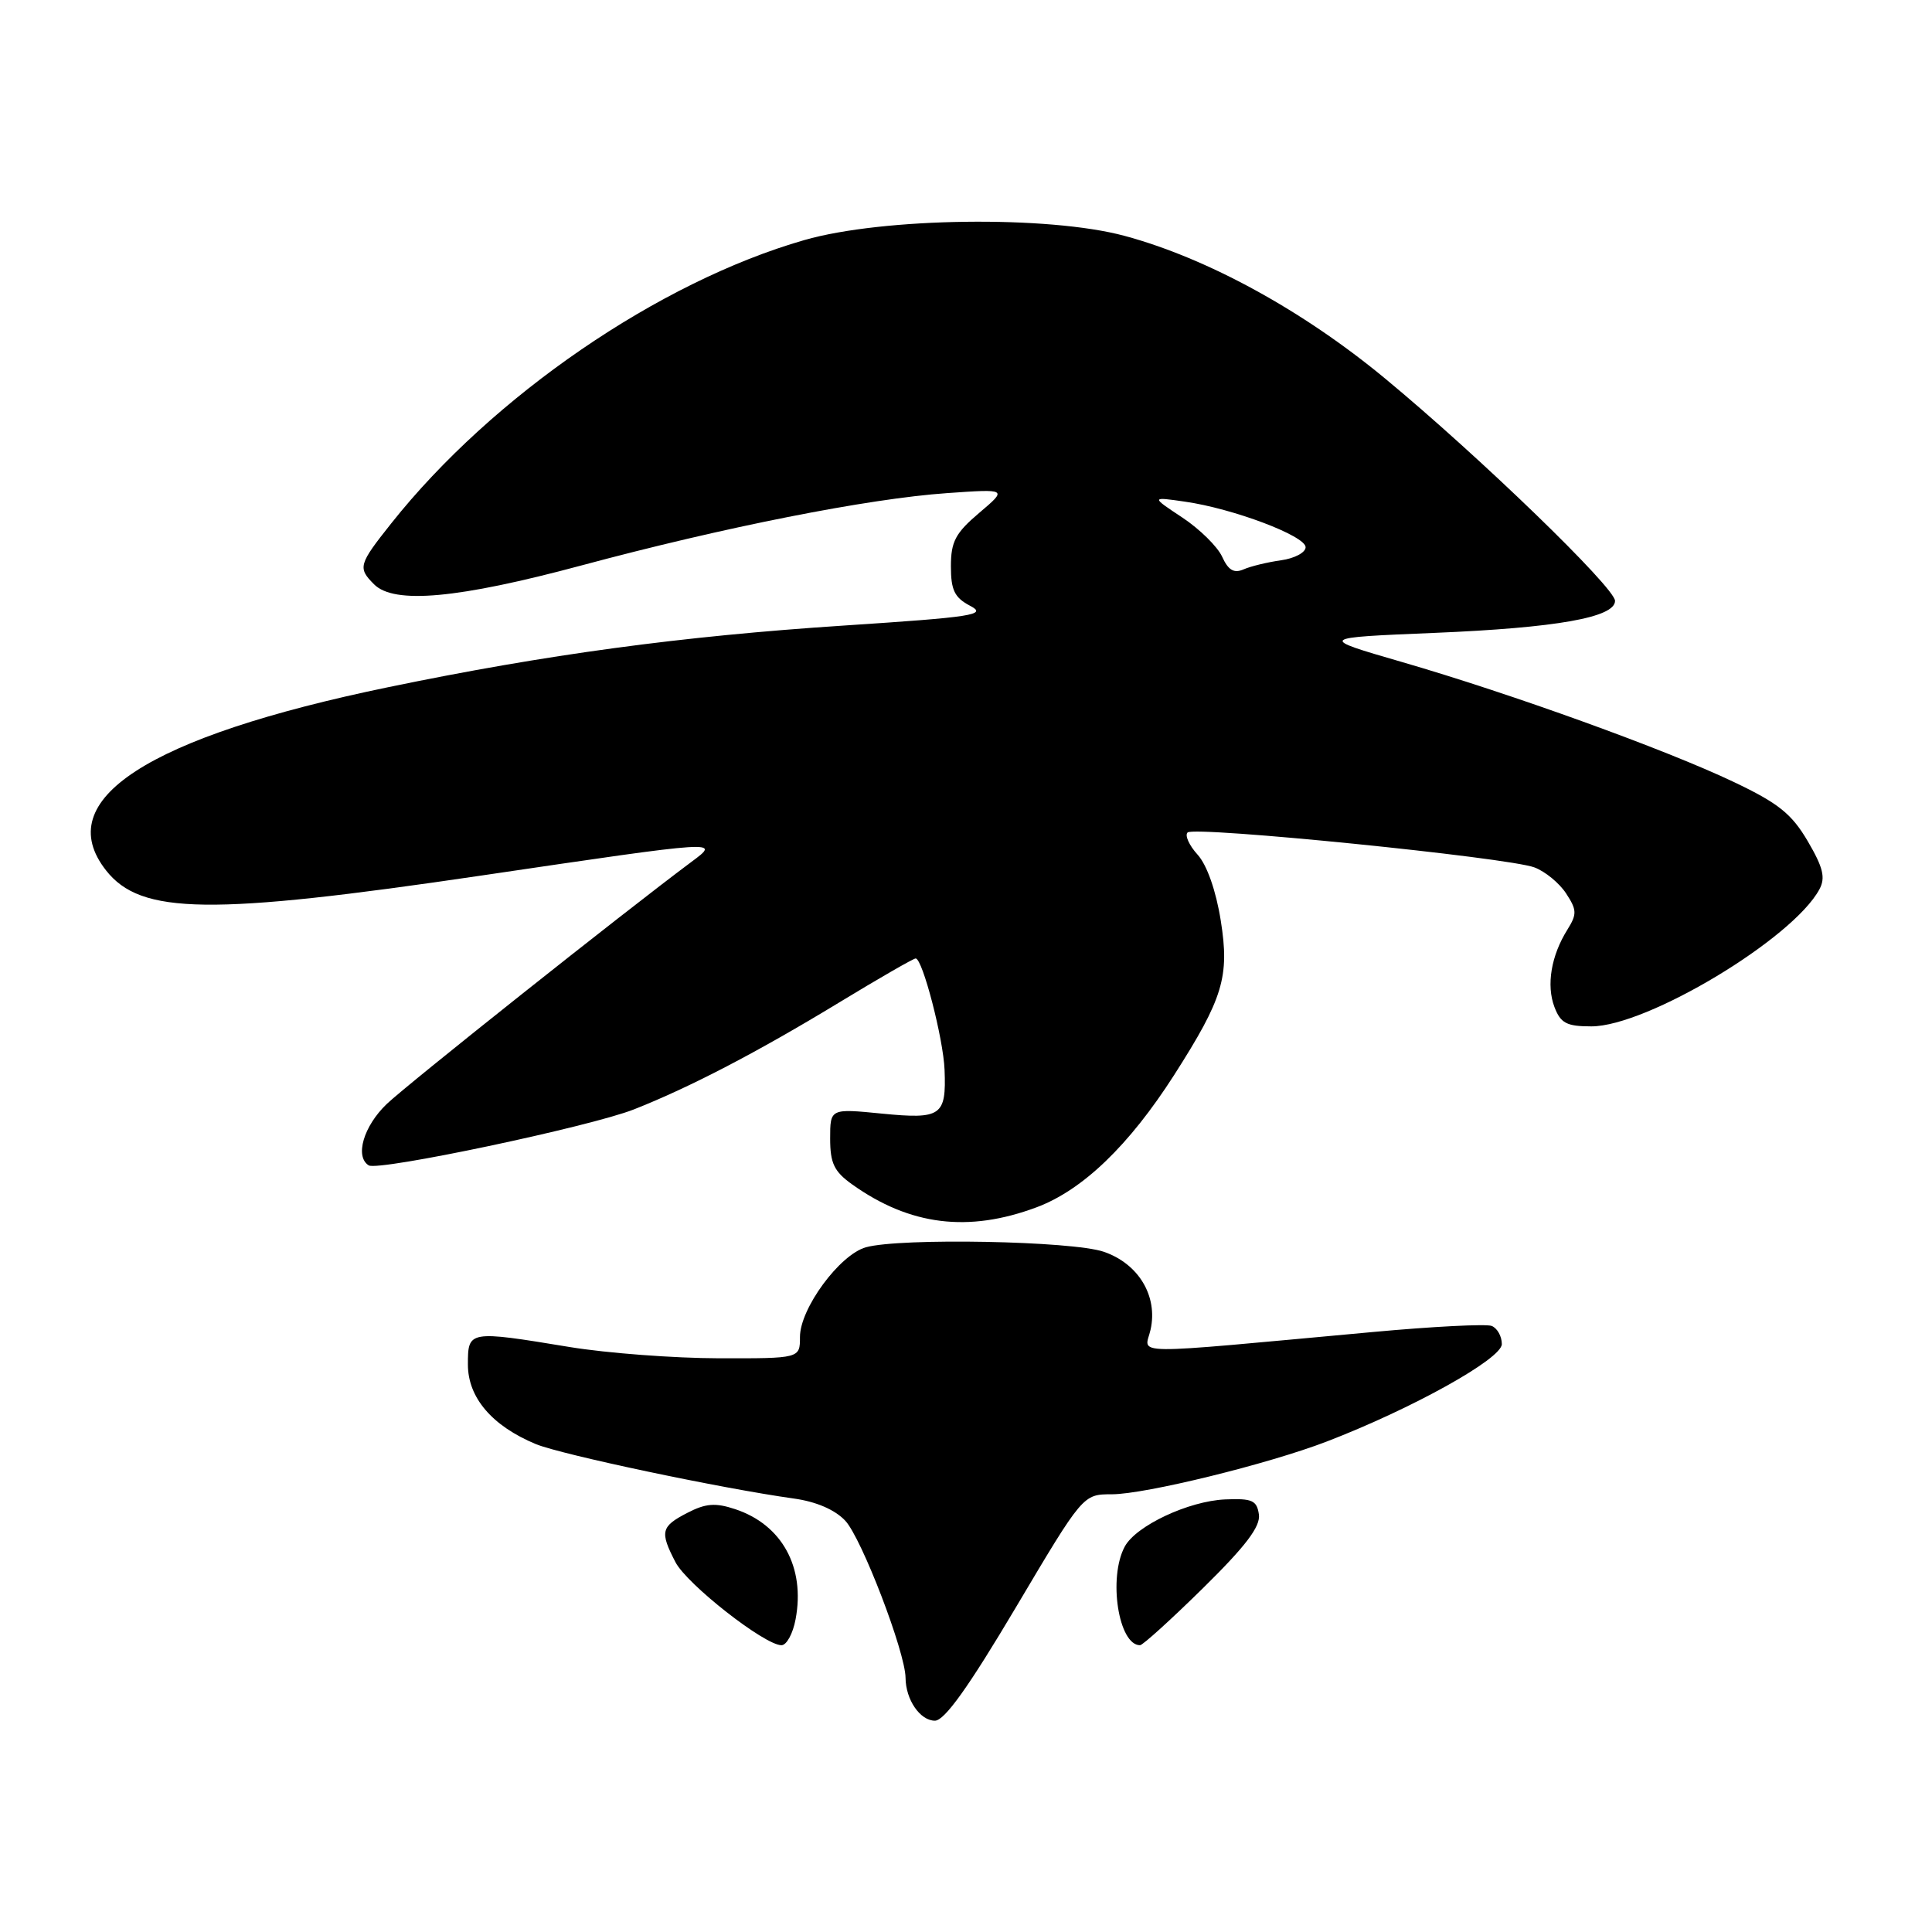 <?xml version="1.0" encoding="UTF-8" standalone="no"?>
<!DOCTYPE svg PUBLIC "-//W3C//DTD SVG 1.1//EN" "http://www.w3.org/Graphics/SVG/1.1/DTD/svg11.dtd" >
<svg xmlns="http://www.w3.org/2000/svg" xmlns:xlink="http://www.w3.org/1999/xlink" version="1.1" viewBox="0 0 256 256">
 <g >
 <path fill="currentColor"
d=" M 134.60 213.00 C 143.50 198.00 143.50 198.00 147.32 198.00 C 151.72 198.00 168.03 194.00 175.80 191.01 C 187.13 186.65 199.00 180.05 199.00 178.10 C 199.00 177.06 198.39 175.98 197.65 175.69 C 196.90 175.41 189.81 175.77 181.90 176.50 C 148.59 179.55 151.71 179.59 152.46 176.17 C 153.44 171.73 150.86 167.45 146.27 165.87 C 142.10 164.43 119.29 164.00 114.74 165.27 C 111.25 166.25 106.00 173.39 106.00 177.15 C 106.00 180.00 106.00 180.00 95.25 179.98 C 89.34 179.97 80.45 179.30 75.50 178.49 C 62.07 176.28 62.00 176.29 62.00 180.81 C 62.00 185.19 65.20 188.94 71.00 191.35 C 74.39 192.75 95.67 197.24 105.17 198.56 C 108.14 198.97 110.63 200.04 112.00 201.50 C 114.17 203.81 119.96 218.91 119.99 222.32 C 120.01 225.22 121.92 228.00 123.88 228.00 C 125.16 228.00 128.34 223.54 134.60 213.00 Z  M 105.42 214.56 C 106.72 207.67 103.61 202.02 97.41 199.97 C 94.79 199.10 93.51 199.20 91.06 200.47 C 87.58 202.27 87.41 202.96 89.50 206.99 C 91.02 209.93 101.32 218.00 103.55 218.00 C 104.23 218.00 105.07 216.45 105.42 214.56 Z  M 159.42 210.42 C 165.07 204.86 167.04 202.27 166.81 200.67 C 166.54 198.81 165.92 198.53 162.35 198.68 C 157.50 198.89 150.51 202.17 149.03 204.94 C 146.82 209.07 148.21 218.00 151.06 218.00 C 151.42 218.00 155.18 214.59 159.42 210.42 Z  M 137.36 159.97 C 143.47 157.68 149.60 151.78 155.57 142.46 C 162.07 132.29 162.94 129.41 161.76 122.00 C 161.13 118.03 159.93 114.62 158.69 113.25 C 157.57 112.02 156.97 110.69 157.36 110.31 C 158.24 109.43 199.86 113.62 203.33 114.94 C 204.74 115.47 206.63 117.02 207.52 118.39 C 208.95 120.57 208.97 121.13 207.69 123.18 C 205.53 126.63 204.88 130.54 205.97 133.43 C 206.79 135.58 207.58 136.00 210.86 136.00 C 218.24 136.00 237.58 124.38 241.08 117.84 C 241.91 116.31 241.58 114.95 239.54 111.47 C 237.41 107.84 235.66 106.43 229.72 103.61 C 220.67 99.30 200.22 91.91 185.73 87.71 C 174.66 84.50 174.66 84.50 190.08 83.86 C 206.24 83.19 214.00 81.81 214.00 79.62 C 214.00 77.88 195.99 60.46 183.50 50.13 C 172.62 41.13 159.98 34.21 149.00 31.25 C 138.91 28.53 116.98 28.82 106.58 31.81 C 87.30 37.35 65.24 52.48 51.85 69.34 C 47.51 74.80 47.38 75.24 49.57 77.43 C 52.23 80.09 60.68 79.32 77.06 74.92 C 95.93 69.85 115.01 66.07 125.50 65.34 C 133.50 64.78 133.50 64.78 129.75 67.96 C 126.60 70.63 126.00 71.77 126.00 75.04 C 126.00 78.20 126.48 79.19 128.56 80.28 C 130.84 81.47 129.01 81.76 111.81 82.89 C 90.28 84.30 72.41 86.72 51.47 91.05 C 19.49 97.67 6.69 105.98 14.05 115.33 C 18.67 121.21 27.78 121.33 63.88 116.00 C 95.67 111.31 95.50 111.32 91.61 114.21 C 82.53 120.98 54.01 143.65 51.25 146.28 C 48.17 149.23 46.99 153.26 48.86 154.42 C 50.15 155.21 78.20 149.29 84.00 147.00 C 91.40 144.08 100.32 139.44 111.15 132.86 C 116.45 129.64 121.03 127.00 121.33 127.00 C 122.24 127.00 125.00 137.63 125.16 141.76 C 125.40 147.86 124.73 148.33 116.87 147.56 C 110.00 146.88 110.00 146.88 110.00 150.87 C 110.00 154.15 110.53 155.24 112.93 156.95 C 120.57 162.39 128.32 163.35 137.36 159.97 Z  M 161.94 73.77 C 161.33 72.43 158.96 70.10 156.67 68.58 C 152.50 65.82 152.50 65.82 157.00 66.47 C 163.39 67.38 173.00 71.01 173.00 72.51 C 173.00 73.21 171.54 73.99 169.75 74.24 C 167.96 74.49 165.72 75.03 164.77 75.45 C 163.50 76.00 162.75 75.55 161.94 73.77 Z "/>
</g>
</svg>